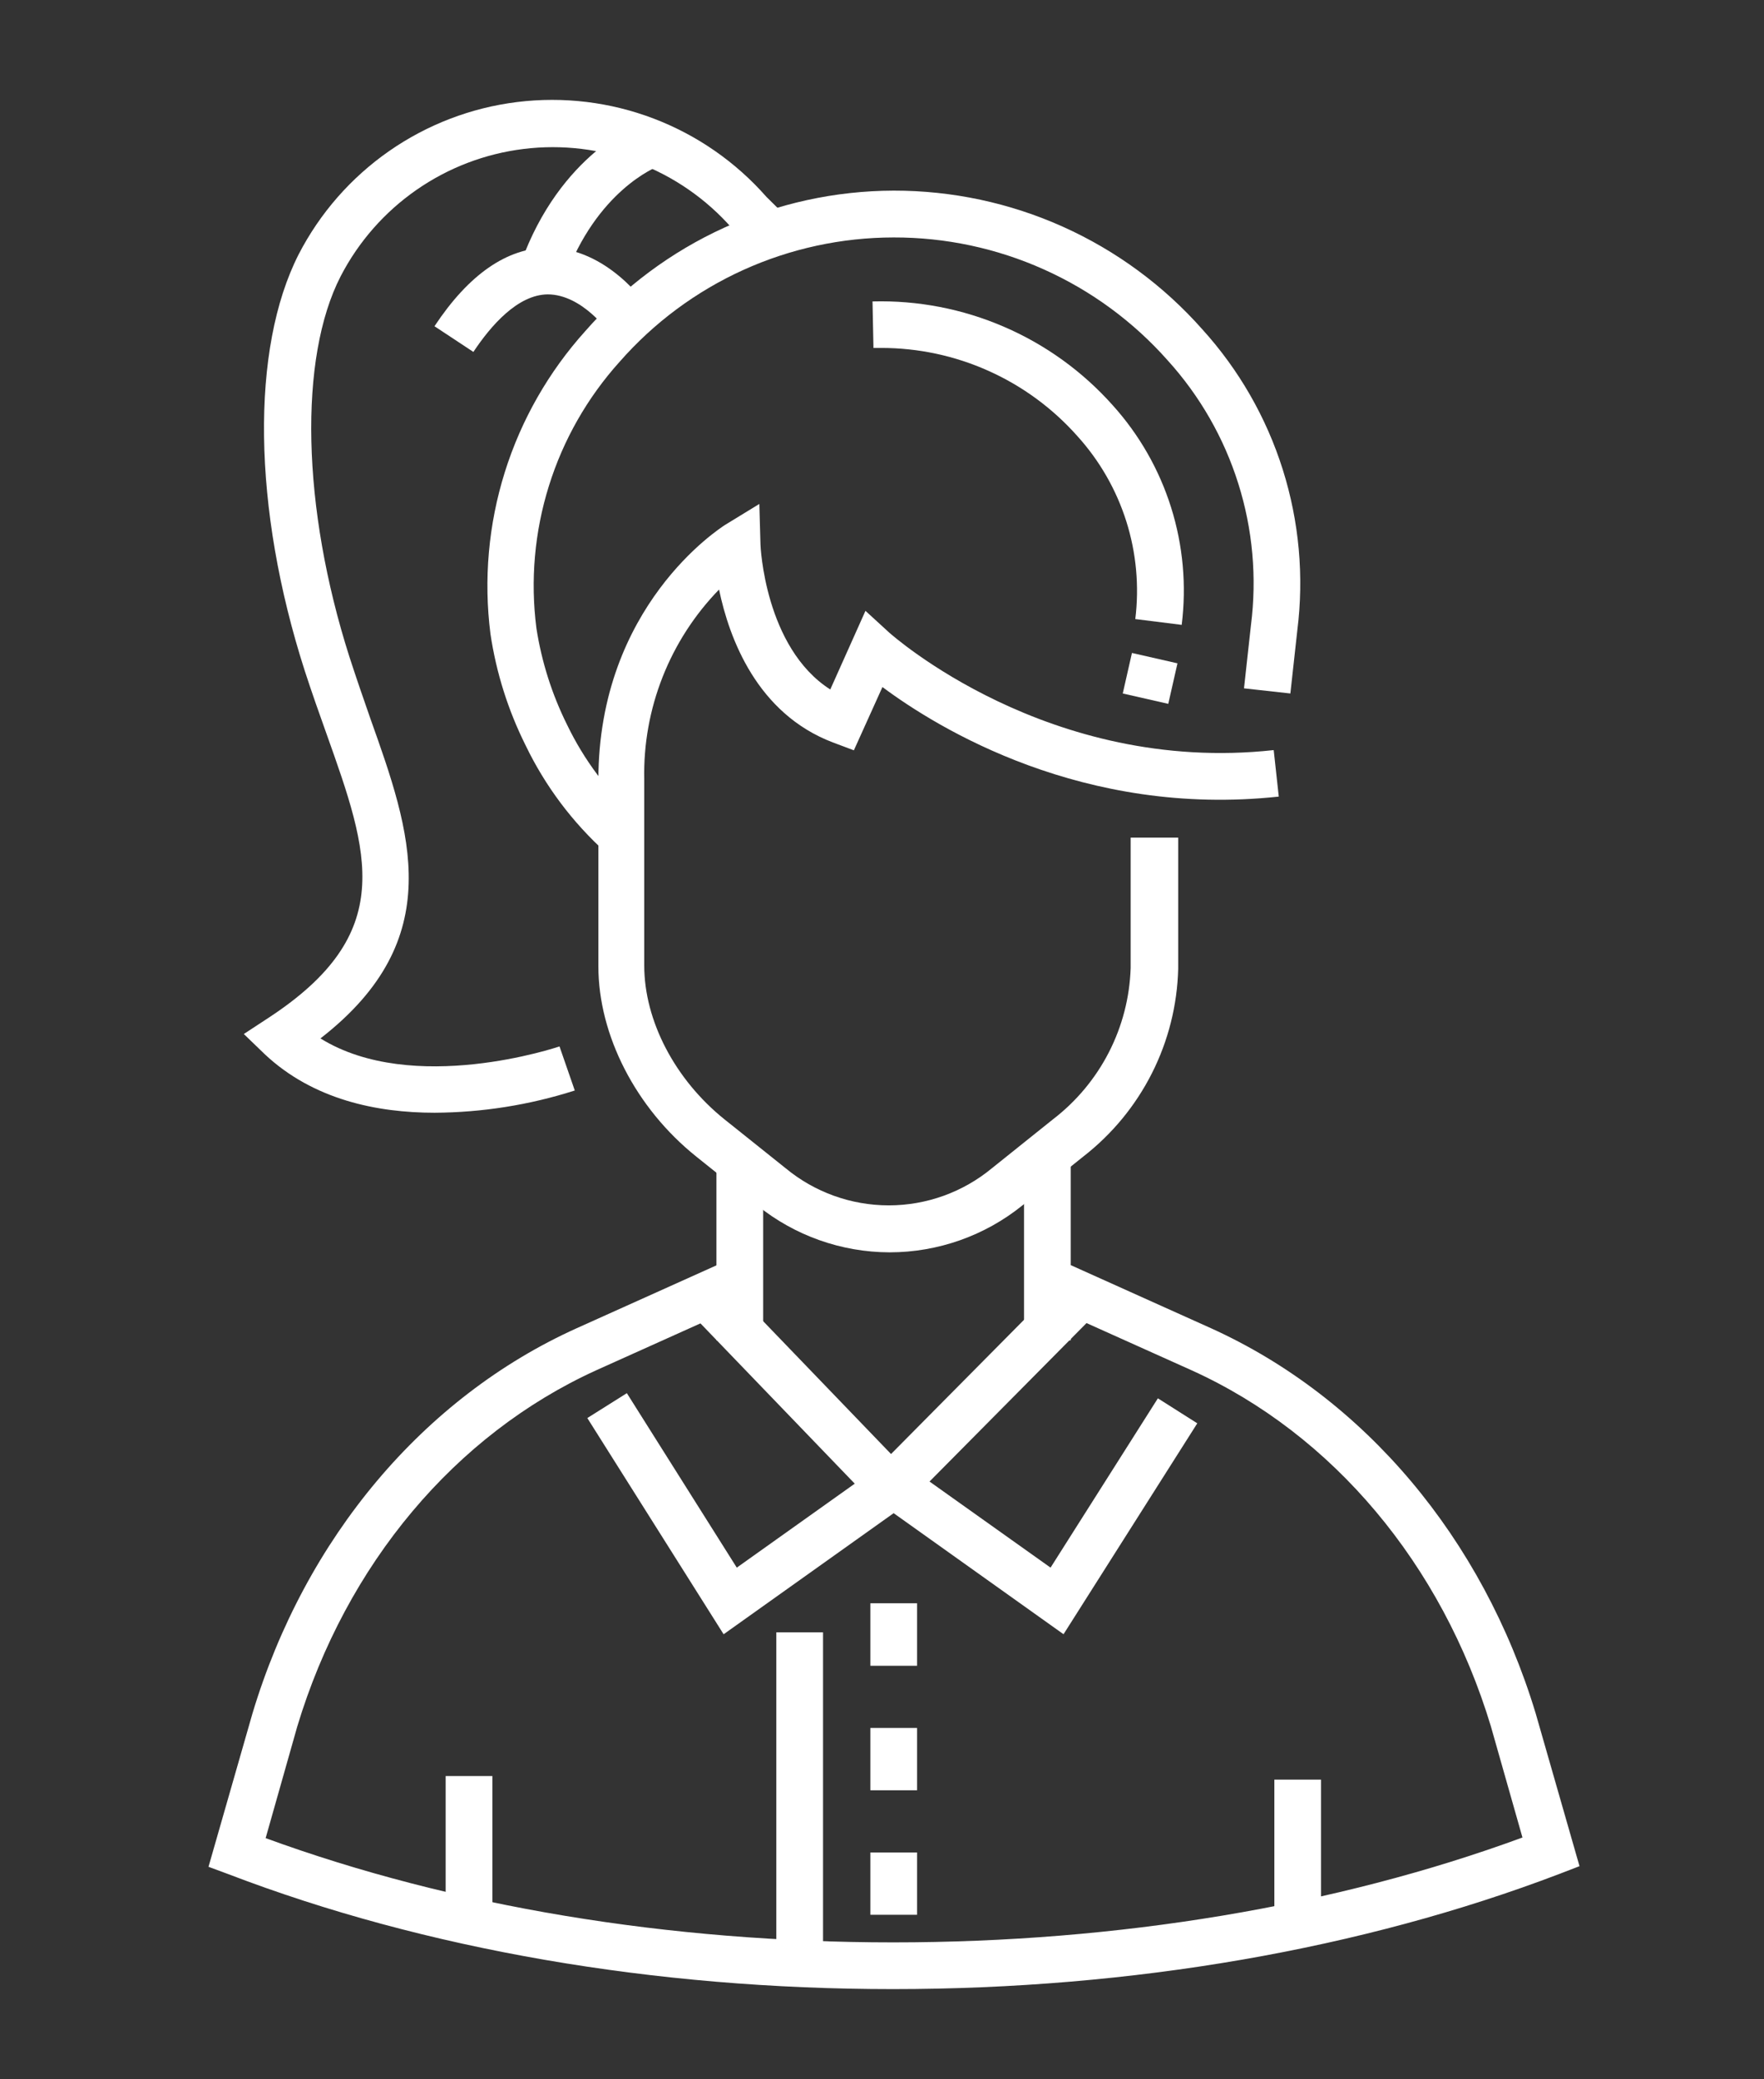 <svg width="56" height="66" viewBox="0 0 56 66" fill="none" xmlns="http://www.w3.org/2000/svg">
<rect x="0" y="0" width="56" height="66" fill="#333333" stroke="none"/>
<path d="M29.113 60.778H27.631V58.8H29.113V60.778ZM29.113 56.826H27.631V54.848H29.113V56.826ZM29.113 52.874H27.631V50.89H29.113V52.874Z" fill="white"/>
<path d="M33.991 36.465H32.509V42.545H33.991V36.465Z" fill="white"/>
<path d="M28.342 63.137C20.773 63.137 13.482 61.875 7.262 59.493L6.619 59.255L8.014 54.39C9.688 48.818 13.449 44.351 18.307 42.16L22.771 40.152L23.383 41.49L18.92 43.498C14.449 45.536 10.993 49.648 9.437 54.801L8.433 58.345C14.352 60.51 21.225 61.654 28.356 61.654C35.486 61.654 42.41 60.503 48.332 58.325L47.328 54.791C45.773 49.648 42.309 45.529 37.842 43.501L33.375 41.494L33.987 40.155L38.451 42.163C43.313 44.368 47.067 48.822 48.751 54.383L50.143 59.235L49.51 59.479C43.246 61.868 35.935 63.137 28.342 63.137Z" fill="white"/>
<path d="M24.227 36.836H22.744V42.544H24.227V36.836Z" fill="white"/>
<path d="M15.631 56.374H14.148V61.146H15.631V56.374Z" fill="white"/>
<path d="M41.938 56.488H40.456V60.851H41.938V56.488Z" fill="white"/>
<path d="M28.241 39.751C26.712 39.747 25.229 39.222 24.039 38.261L22.101 36.709C20.187 35.176 18.996 32.861 18.996 30.669V24.76C18.996 19.232 22.858 16.769 23.012 16.665L24.106 15.996L24.142 17.284C24.142 17.318 24.276 20.554 26.358 21.885L27.475 19.389L28.232 20.082C28.282 20.125 33.278 24.596 40.435 23.809L40.596 25.285C34.402 25.954 29.784 23.127 28.014 21.808L27.107 23.816L26.438 23.565C24.032 22.648 23.149 20.262 22.827 18.713C22.052 19.51 21.443 20.453 21.036 21.486C20.628 22.52 20.429 23.625 20.452 24.736V30.646C20.452 32.399 21.429 34.27 23.001 35.531L24.939 37.08C25.86 37.843 27.019 38.26 28.215 38.26C29.411 38.26 30.569 37.843 31.491 37.08L33.425 35.531C34.166 34.963 34.773 34.237 35.2 33.406C35.627 32.575 35.864 31.66 35.894 30.726V26.587H37.403V30.749C37.374 31.904 37.089 33.037 36.568 34.068C36.047 35.098 35.304 36.001 34.392 36.709L32.458 38.261C31.264 39.225 29.776 39.75 28.241 39.751Z" fill="white"/>
<path d="M37.514 19.834L36.041 19.65C36.17 18.606 36.072 17.547 35.755 16.545C35.437 15.542 34.907 14.62 34.201 13.841C33.419 12.96 32.46 12.256 31.386 11.774C30.312 11.291 29.148 11.043 27.97 11.044H27.729L27.699 9.568C29.133 9.529 30.558 9.804 31.874 10.373C33.191 10.941 34.367 11.79 35.322 12.861C36.167 13.797 36.8 14.905 37.178 16.108C37.556 17.312 37.671 18.582 37.514 19.834Z" fill="white"/>
<path d="M19.244 27.069C18.175 26.107 17.304 24.945 16.681 23.649C16.128 22.539 15.753 21.349 15.57 20.122C15.351 18.397 15.506 16.645 16.026 14.986C16.546 13.327 17.418 11.8 18.582 10.508C19.803 9.113 21.307 7.993 22.995 7.225C24.683 6.456 26.515 6.056 28.369 6.051C30.223 6.048 32.056 6.439 33.746 7.198C35.437 7.958 36.946 9.07 38.173 10.458C39.333 11.739 40.203 13.255 40.722 14.902C41.242 16.55 41.4 18.291 41.185 20.005L40.964 22.012L39.492 21.849L39.713 19.841C39.905 18.332 39.768 16.8 39.311 15.35C38.855 13.9 38.09 12.565 37.069 11.439C35.979 10.208 34.639 9.224 33.139 8.552C31.639 7.879 30.013 7.533 28.369 7.537C26.722 7.538 25.093 7.89 23.593 8.571C22.092 9.252 20.755 10.246 19.669 11.485C18.646 12.621 17.88 13.965 17.425 15.425C16.969 16.884 16.834 18.425 17.029 19.941C17.194 21.004 17.521 22.036 18 23C18.539 24.121 19.292 25.126 20.215 25.961L19.244 27.069Z" fill="white"/>
<path d="M35.935 20.726L35.643 22.012L37.088 22.341L37.38 21.055L35.935 20.726Z" fill="white"/>
<path d="M13.797 35.32C11.976 35.32 9.945 34.908 8.409 33.466L7.74 32.821L8.527 32.305C12.616 29.628 11.722 27.102 10.367 23.297C10.136 22.652 9.899 21.982 9.674 21.29C8.011 16.113 7.958 11.07 9.48 8.076C10.156 6.765 11.142 5.639 12.352 4.796C13.562 3.953 14.959 3.418 16.423 3.238C17.886 3.058 19.372 3.238 20.75 3.763C22.128 4.288 23.357 5.141 24.331 6.249L24.611 6.526C24.809 6.721 25.016 6.928 25.04 6.958L23.909 7.912L24.474 7.433L23.926 7.932C23.885 7.888 23.725 7.731 23.591 7.597C23.457 7.463 23.256 7.263 23.236 7.243C22.422 6.317 21.394 5.604 20.241 5.166C19.089 4.728 17.847 4.577 16.623 4.728C15.399 4.878 14.231 5.325 13.219 6.029C12.207 6.733 11.382 7.673 10.815 8.768C9.477 11.368 9.581 16.11 11.09 20.841C11.307 21.511 11.538 22.18 11.759 22.812C13.037 26.399 14.248 29.799 10.173 32.961C13.114 34.785 17.712 33.232 17.762 33.215L18.247 34.614C16.808 35.074 15.307 35.312 13.797 35.32Z" fill="white"/>
<path d="M15.028 11.171L13.793 10.355C14.884 8.708 16.095 7.869 17.393 7.862C19.274 7.862 20.502 9.652 20.552 9.729L19.334 10.559C19.334 10.559 18.491 9.348 17.39 9.344C16.433 9.351 15.576 10.345 15.028 11.171Z" fill="white"/>
<path d="M33.904 40.484L27.842 46.602L28.895 47.645L34.957 41.528L33.904 40.484Z" fill="white"/>
<path d="M33.763 51.873L27.94 47.724L28.797 46.52L33.351 49.759L36.758 44.385L38.009 45.178L33.763 51.873Z" fill="white"/>
<path d="M22.972 51.874L18.645 45.011L19.9 44.221L23.39 49.759L27.941 46.52L28.798 47.725L22.972 51.874Z" fill="white"/>
<path d="M22.933 40.592L21.865 41.62L27.834 47.82L28.902 46.792L22.933 40.592Z" fill="white"/>
<path d="M26.128 51.813H24.645V62.371H26.128V51.813Z" fill="white"/>
<path d="M17.923 8.856L16.531 8.354C17.789 4.854 20.296 3.917 20.403 3.88L20.905 5.275C20.828 5.302 18.937 6.052 17.923 8.856Z" fill="white"/>
</svg>
